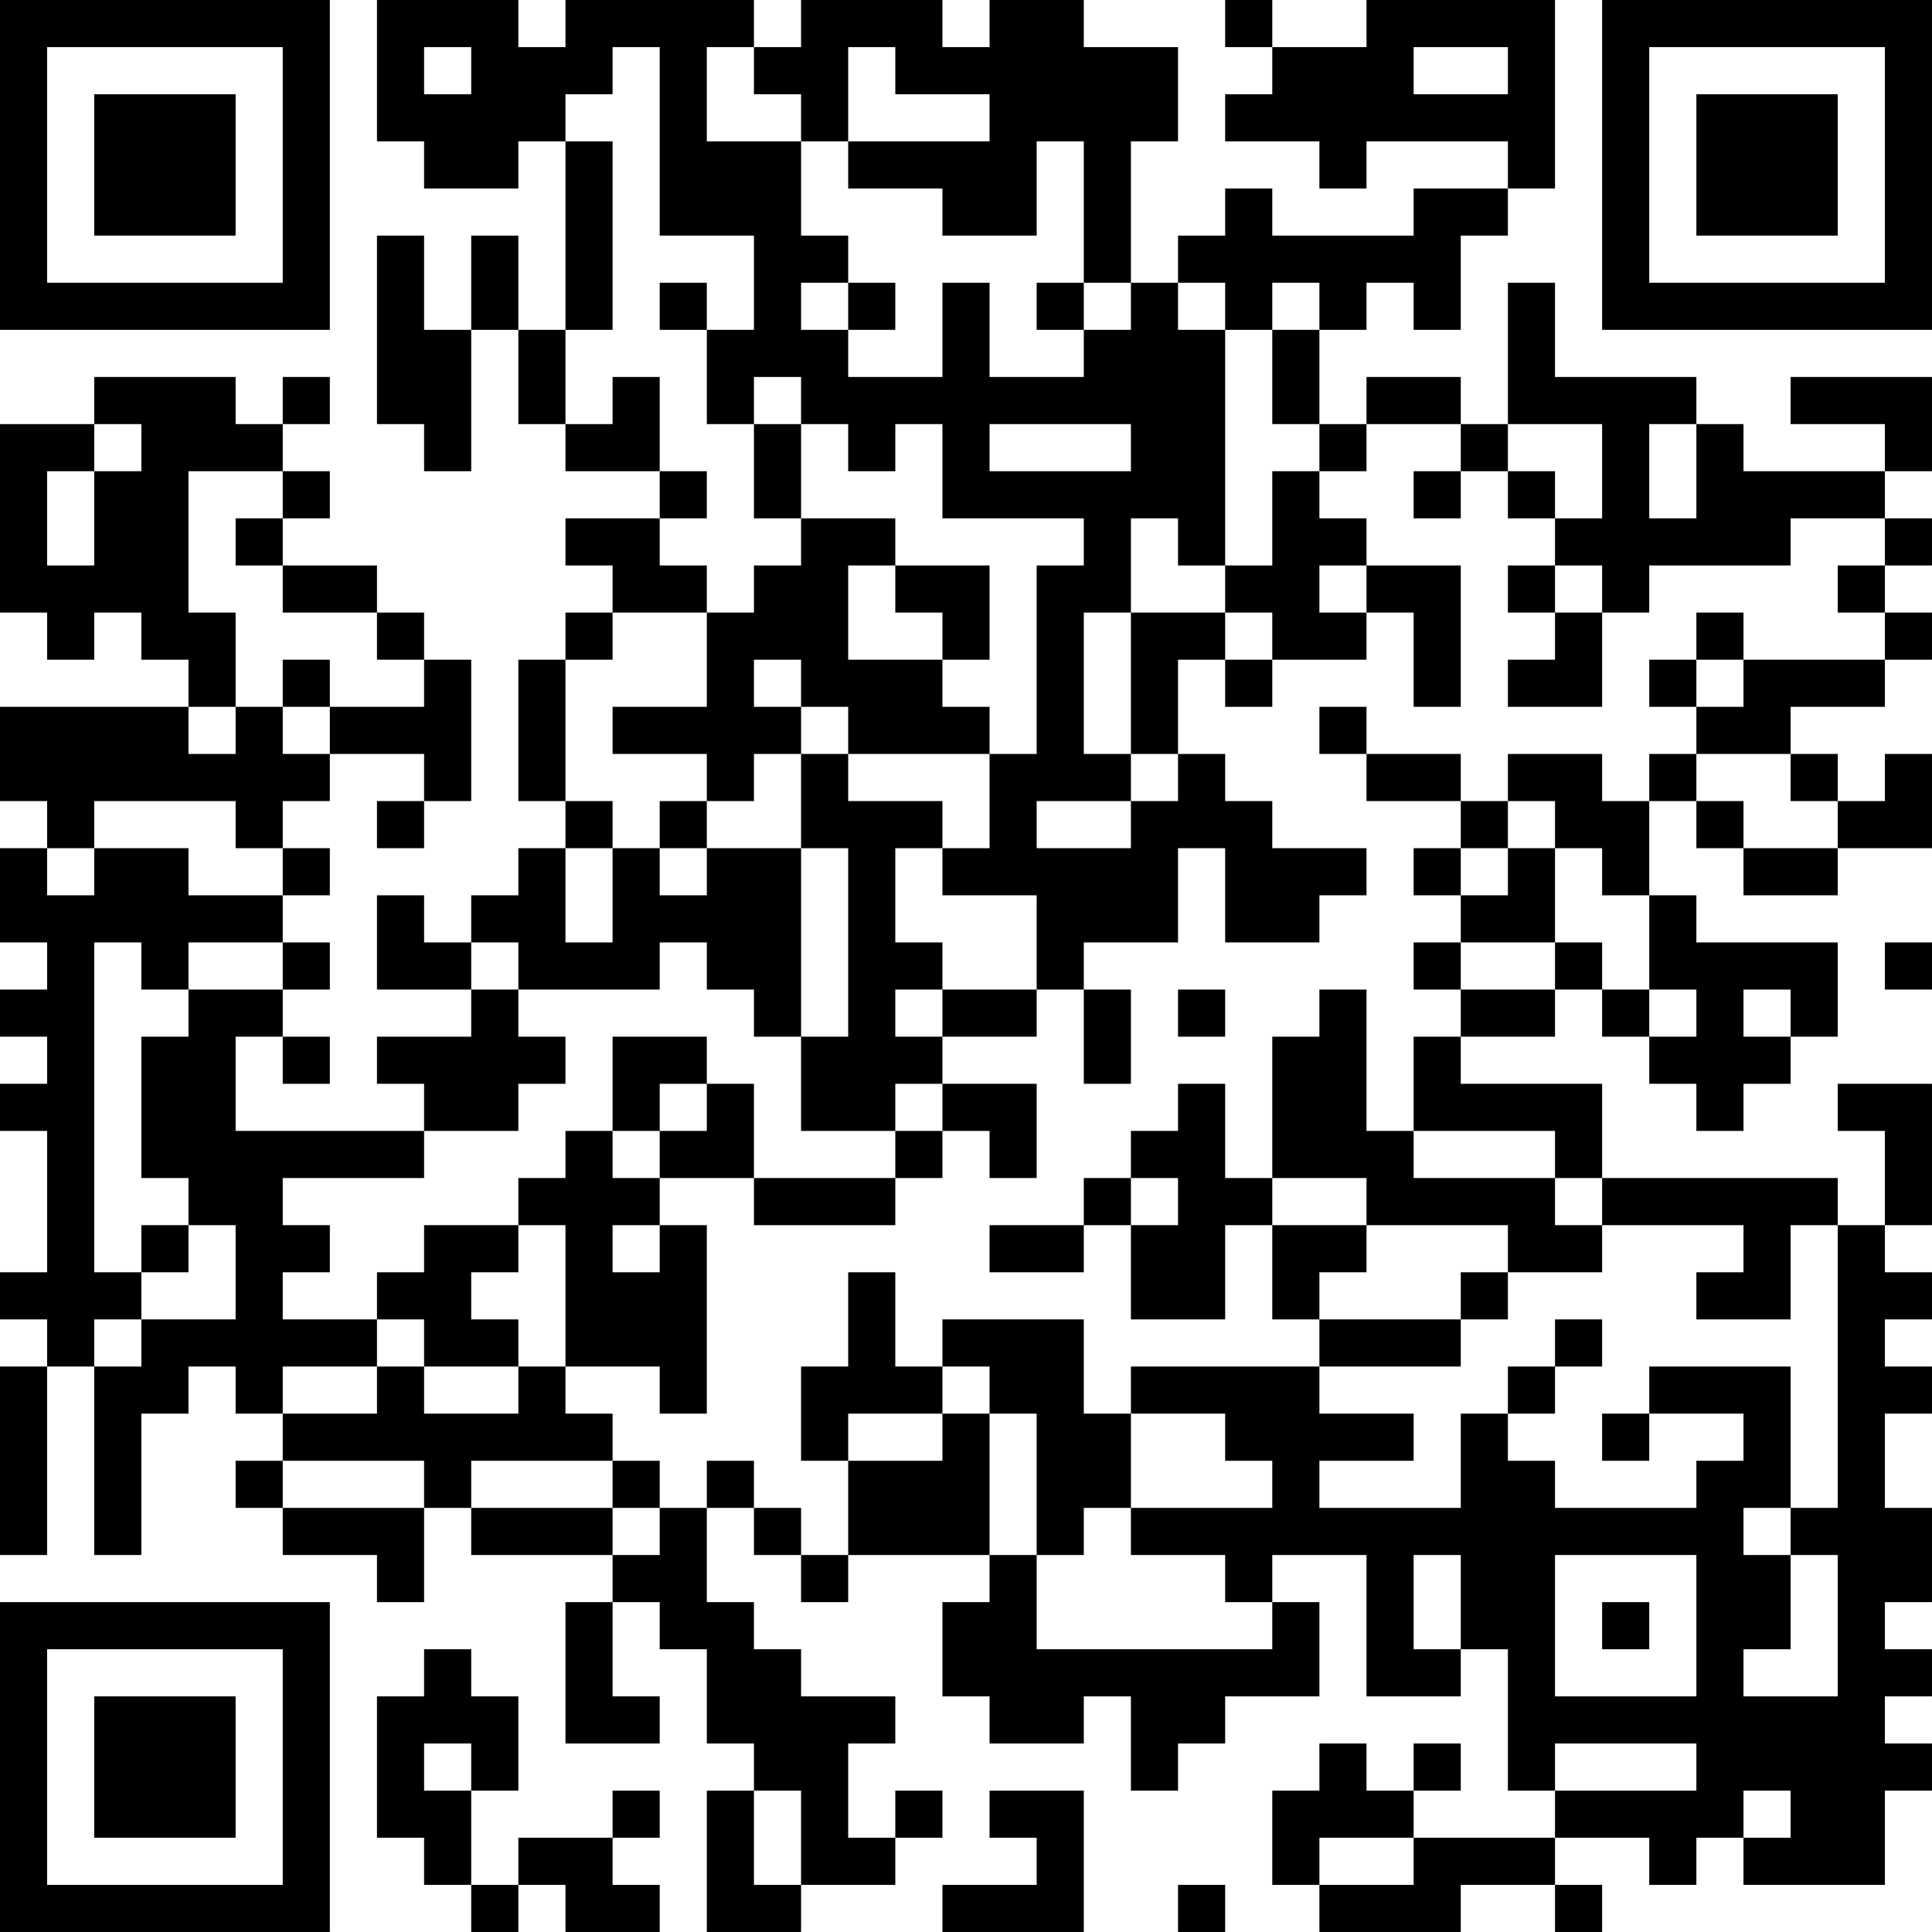 <?xml version="1.0" encoding="UTF-8"?>
<svg xmlns="http://www.w3.org/2000/svg" version="1.1" width="200" height="200" viewBox="0 0 200 200"><rect x="0" y="0" width="200" height="200" fill="#ffffff"/><g transform="scale(4.878)"><g transform="translate(0,0)"><path fill-rule="evenodd" d="M8 0L8 3L9 3L9 4L11 4L11 3L12 3L12 7L11 7L11 5L10 5L10 7L9 7L9 5L8 5L8 9L9 9L9 10L10 10L10 7L11 7L11 9L12 9L12 10L14 10L14 11L12 11L12 12L13 12L13 13L12 13L12 14L11 14L11 17L12 17L12 18L11 18L11 19L10 19L10 20L9 20L9 19L8 19L8 21L10 21L10 22L8 22L8 23L9 23L9 24L5 24L5 22L6 22L6 23L7 23L7 22L6 22L6 21L7 21L7 20L6 20L6 19L7 19L7 18L6 18L6 17L7 17L7 16L9 16L9 17L8 17L8 18L9 18L9 17L10 17L10 14L9 14L9 13L8 13L8 12L6 12L6 11L7 11L7 10L6 10L6 9L7 9L7 8L6 8L6 9L5 9L5 8L2 8L2 9L0 9L0 13L1 13L1 14L2 14L2 13L3 13L3 14L4 14L4 15L0 15L0 17L1 17L1 18L0 18L0 20L1 20L1 21L0 21L0 22L1 22L1 23L0 23L0 24L1 24L1 27L0 27L0 28L1 28L1 29L0 29L0 33L1 33L1 29L2 29L2 33L3 33L3 30L4 30L4 29L5 29L5 30L6 30L6 31L5 31L5 32L6 32L6 33L8 33L8 34L9 34L9 32L10 32L10 33L13 33L13 34L12 34L12 37L14 37L14 36L13 36L13 34L14 34L14 35L15 35L15 37L16 37L16 38L15 38L15 41L17 41L17 40L19 40L19 39L20 39L20 38L19 38L19 39L18 39L18 37L19 37L19 36L17 36L17 35L16 35L16 34L15 34L15 32L16 32L16 33L17 33L17 34L18 34L18 33L21 33L21 34L20 34L20 36L21 36L21 37L23 37L23 36L24 36L24 38L25 38L25 37L26 37L26 36L28 36L28 34L27 34L27 33L29 33L29 36L31 36L31 35L32 35L32 38L33 38L33 39L30 39L30 38L31 38L31 37L30 37L30 38L29 38L29 37L28 37L28 38L27 38L27 40L28 40L28 41L31 41L31 40L33 40L33 41L34 41L34 40L33 40L33 39L35 39L35 40L36 40L36 39L37 39L37 40L40 40L40 38L41 38L41 37L40 37L40 36L41 36L41 35L40 35L40 34L41 34L41 32L40 32L40 30L41 30L41 29L40 29L40 28L41 28L41 27L40 27L40 26L41 26L41 23L39 23L39 24L40 24L40 26L39 26L39 25L34 25L34 23L31 23L31 22L33 22L33 21L34 21L34 22L35 22L35 23L36 23L36 24L37 24L37 23L38 23L38 22L39 22L39 20L36 20L36 19L35 19L35 17L36 17L36 18L37 18L37 19L39 19L39 18L41 18L41 16L40 16L40 17L39 17L39 16L38 16L38 15L40 15L40 14L41 14L41 13L40 13L40 12L41 12L41 11L40 11L40 10L41 10L41 8L38 8L38 9L40 9L40 10L37 10L37 9L36 9L36 8L33 8L33 6L32 6L32 9L31 9L31 8L29 8L29 9L28 9L28 7L29 7L29 6L30 6L30 7L31 7L31 5L32 5L32 4L33 4L33 0L29 0L29 1L27 1L27 0L26 0L26 1L27 1L27 2L26 2L26 3L28 3L28 4L29 4L29 3L32 3L32 4L30 4L30 5L27 5L27 4L26 4L26 5L25 5L25 6L24 6L24 3L25 3L25 1L23 1L23 0L21 0L21 1L20 1L20 0L17 0L17 1L16 1L16 0L12 0L12 1L11 1L11 0ZM9 1L9 2L10 2L10 1ZM13 1L13 2L12 2L12 3L13 3L13 7L12 7L12 9L13 9L13 8L14 8L14 10L15 10L15 11L14 11L14 12L15 12L15 13L13 13L13 14L12 14L12 17L13 17L13 18L12 18L12 20L13 20L13 18L14 18L14 19L15 19L15 18L17 18L17 22L16 22L16 21L15 21L15 20L14 20L14 21L11 21L11 20L10 20L10 21L11 21L11 22L12 22L12 23L11 23L11 24L9 24L9 25L6 25L6 26L7 26L7 27L6 27L6 28L8 28L8 29L6 29L6 30L8 30L8 29L9 29L9 30L11 30L11 29L12 29L12 30L13 30L13 31L10 31L10 32L13 32L13 33L14 33L14 32L15 32L15 31L16 31L16 32L17 32L17 33L18 33L18 31L20 31L20 30L21 30L21 33L22 33L22 35L27 35L27 34L26 34L26 33L24 33L24 32L27 32L27 31L26 31L26 30L24 30L24 29L28 29L28 30L30 30L30 31L28 31L28 32L31 32L31 30L32 30L32 31L33 31L33 32L36 32L36 31L37 31L37 30L35 30L35 29L38 29L38 32L37 32L37 33L38 33L38 35L37 35L37 36L39 36L39 33L38 33L38 32L39 32L39 26L38 26L38 28L36 28L36 27L37 27L37 26L34 26L34 25L33 25L33 24L30 24L30 22L31 22L31 21L33 21L33 20L34 20L34 21L35 21L35 22L36 22L36 21L35 21L35 19L34 19L34 18L33 18L33 17L32 17L32 16L34 16L34 17L35 17L35 16L36 16L36 17L37 17L37 18L39 18L39 17L38 17L38 16L36 16L36 15L37 15L37 14L40 14L40 13L39 13L39 12L40 12L40 11L38 11L38 12L35 12L35 13L34 13L34 12L33 12L33 11L34 11L34 9L32 9L32 10L31 10L31 9L29 9L29 10L28 10L28 9L27 9L27 7L28 7L28 6L27 6L27 7L26 7L26 6L25 6L25 7L26 7L26 12L25 12L25 11L24 11L24 13L23 13L23 16L24 16L24 17L22 17L22 18L24 18L24 17L25 17L25 16L26 16L26 17L27 17L27 18L29 18L29 19L28 19L28 20L26 20L26 18L25 18L25 20L23 20L23 21L22 21L22 19L20 19L20 18L21 18L21 16L22 16L22 12L23 12L23 11L20 11L20 9L19 9L19 10L18 10L18 9L17 9L17 8L16 8L16 9L15 9L15 7L16 7L16 5L14 5L14 1ZM15 1L15 3L17 3L17 5L18 5L18 6L17 6L17 7L18 7L18 8L20 8L20 6L21 6L21 8L23 8L23 7L24 7L24 6L23 6L23 3L22 3L22 5L20 5L20 4L18 4L18 3L21 3L21 2L19 2L19 1L18 1L18 3L17 3L17 2L16 2L16 1ZM30 1L30 2L32 2L32 1ZM14 6L14 7L15 7L15 6ZM18 6L18 7L19 7L19 6ZM22 6L22 7L23 7L23 6ZM2 9L2 10L1 10L1 12L2 12L2 10L3 10L3 9ZM16 9L16 11L17 11L17 12L16 12L16 13L15 13L15 15L13 15L13 16L15 16L15 17L14 17L14 18L15 18L15 17L16 17L16 16L17 16L17 18L18 18L18 22L17 22L17 24L19 24L19 25L16 25L16 23L15 23L15 22L13 22L13 24L12 24L12 25L11 25L11 26L9 26L9 27L8 27L8 28L9 28L9 29L11 29L11 28L10 28L10 27L11 27L11 26L12 26L12 29L14 29L14 30L15 30L15 26L14 26L14 25L16 25L16 26L19 26L19 25L20 25L20 24L21 24L21 25L22 25L22 23L20 23L20 22L22 22L22 21L20 21L20 20L19 20L19 18L20 18L20 17L18 17L18 16L21 16L21 15L20 15L20 14L21 14L21 12L19 12L19 11L17 11L17 9ZM21 9L21 10L24 10L24 9ZM35 9L35 11L36 11L36 9ZM4 10L4 13L5 13L5 15L4 15L4 16L5 16L5 15L6 15L6 16L7 16L7 15L9 15L9 14L8 14L8 13L6 13L6 12L5 12L5 11L6 11L6 10ZM27 10L27 12L26 12L26 13L24 13L24 16L25 16L25 14L26 14L26 15L27 15L27 14L29 14L29 13L30 13L30 15L31 15L31 12L29 12L29 11L28 11L28 10ZM30 10L30 11L31 11L31 10ZM32 10L32 11L33 11L33 10ZM18 12L18 14L20 14L20 13L19 13L19 12ZM28 12L28 13L29 13L29 12ZM32 12L32 13L33 13L33 14L32 14L32 15L34 15L34 13L33 13L33 12ZM26 13L26 14L27 14L27 13ZM36 13L36 14L35 14L35 15L36 15L36 14L37 14L37 13ZM6 14L6 15L7 15L7 14ZM16 14L16 15L17 15L17 16L18 16L18 15L17 15L17 14ZM28 15L28 16L29 16L29 17L31 17L31 18L30 18L30 19L31 19L31 20L30 20L30 21L31 21L31 20L33 20L33 18L32 18L32 17L31 17L31 16L29 16L29 15ZM2 17L2 18L1 18L1 19L2 19L2 18L4 18L4 19L6 19L6 18L5 18L5 17ZM31 18L31 19L32 19L32 18ZM2 20L2 27L3 27L3 28L2 28L2 29L3 29L3 28L5 28L5 26L4 26L4 25L3 25L3 22L4 22L4 21L6 21L6 20L4 20L4 21L3 21L3 20ZM40 20L40 21L41 21L41 20ZM19 21L19 22L20 22L20 21ZM23 21L23 23L24 23L24 21ZM25 21L25 22L26 22L26 21ZM28 21L28 22L27 22L27 25L26 25L26 23L25 23L25 24L24 24L24 25L23 25L23 26L21 26L21 27L23 27L23 26L24 26L24 28L26 28L26 26L27 26L27 28L28 28L28 29L31 29L31 28L32 28L32 27L34 27L34 26L33 26L33 25L30 25L30 24L29 24L29 21ZM37 21L37 22L38 22L38 21ZM14 23L14 24L13 24L13 25L14 25L14 24L15 24L15 23ZM19 23L19 24L20 24L20 23ZM24 25L24 26L25 26L25 25ZM27 25L27 26L29 26L29 27L28 27L28 28L31 28L31 27L32 27L32 26L29 26L29 25ZM3 26L3 27L4 27L4 26ZM13 26L13 27L14 27L14 26ZM18 27L18 29L17 29L17 31L18 31L18 30L20 30L20 29L21 29L21 30L22 30L22 33L23 33L23 32L24 32L24 30L23 30L23 28L20 28L20 29L19 29L19 27ZM33 28L33 29L32 29L32 30L33 30L33 29L34 29L34 28ZM34 30L34 31L35 31L35 30ZM6 31L6 32L9 32L9 31ZM13 31L13 32L14 32L14 31ZM30 33L30 35L31 35L31 33ZM33 33L33 36L36 36L36 33ZM34 34L34 35L35 35L35 34ZM9 35L9 36L8 36L8 39L9 39L9 40L10 40L10 41L11 41L11 40L12 40L12 41L14 41L14 40L13 40L13 39L14 39L14 38L13 38L13 39L11 39L11 40L10 40L10 38L11 38L11 36L10 36L10 35ZM9 37L9 38L10 38L10 37ZM33 37L33 38L36 38L36 37ZM16 38L16 40L17 40L17 38ZM21 38L21 39L22 39L22 40L20 40L20 41L23 41L23 38ZM37 38L37 39L38 39L38 38ZM28 39L28 40L30 40L30 39ZM25 40L25 41L26 41L26 40ZM0 0L0 7L7 7L7 0ZM1 1L1 6L6 6L6 1ZM2 2L2 5L5 5L5 2ZM34 0L34 7L41 7L41 0ZM35 1L35 6L40 6L40 1ZM36 2L36 5L39 5L39 2ZM0 34L0 41L7 41L7 34ZM1 35L1 40L6 40L6 35ZM2 36L2 39L5 39L5 36Z" fill="#000000"/></g></g></svg>
